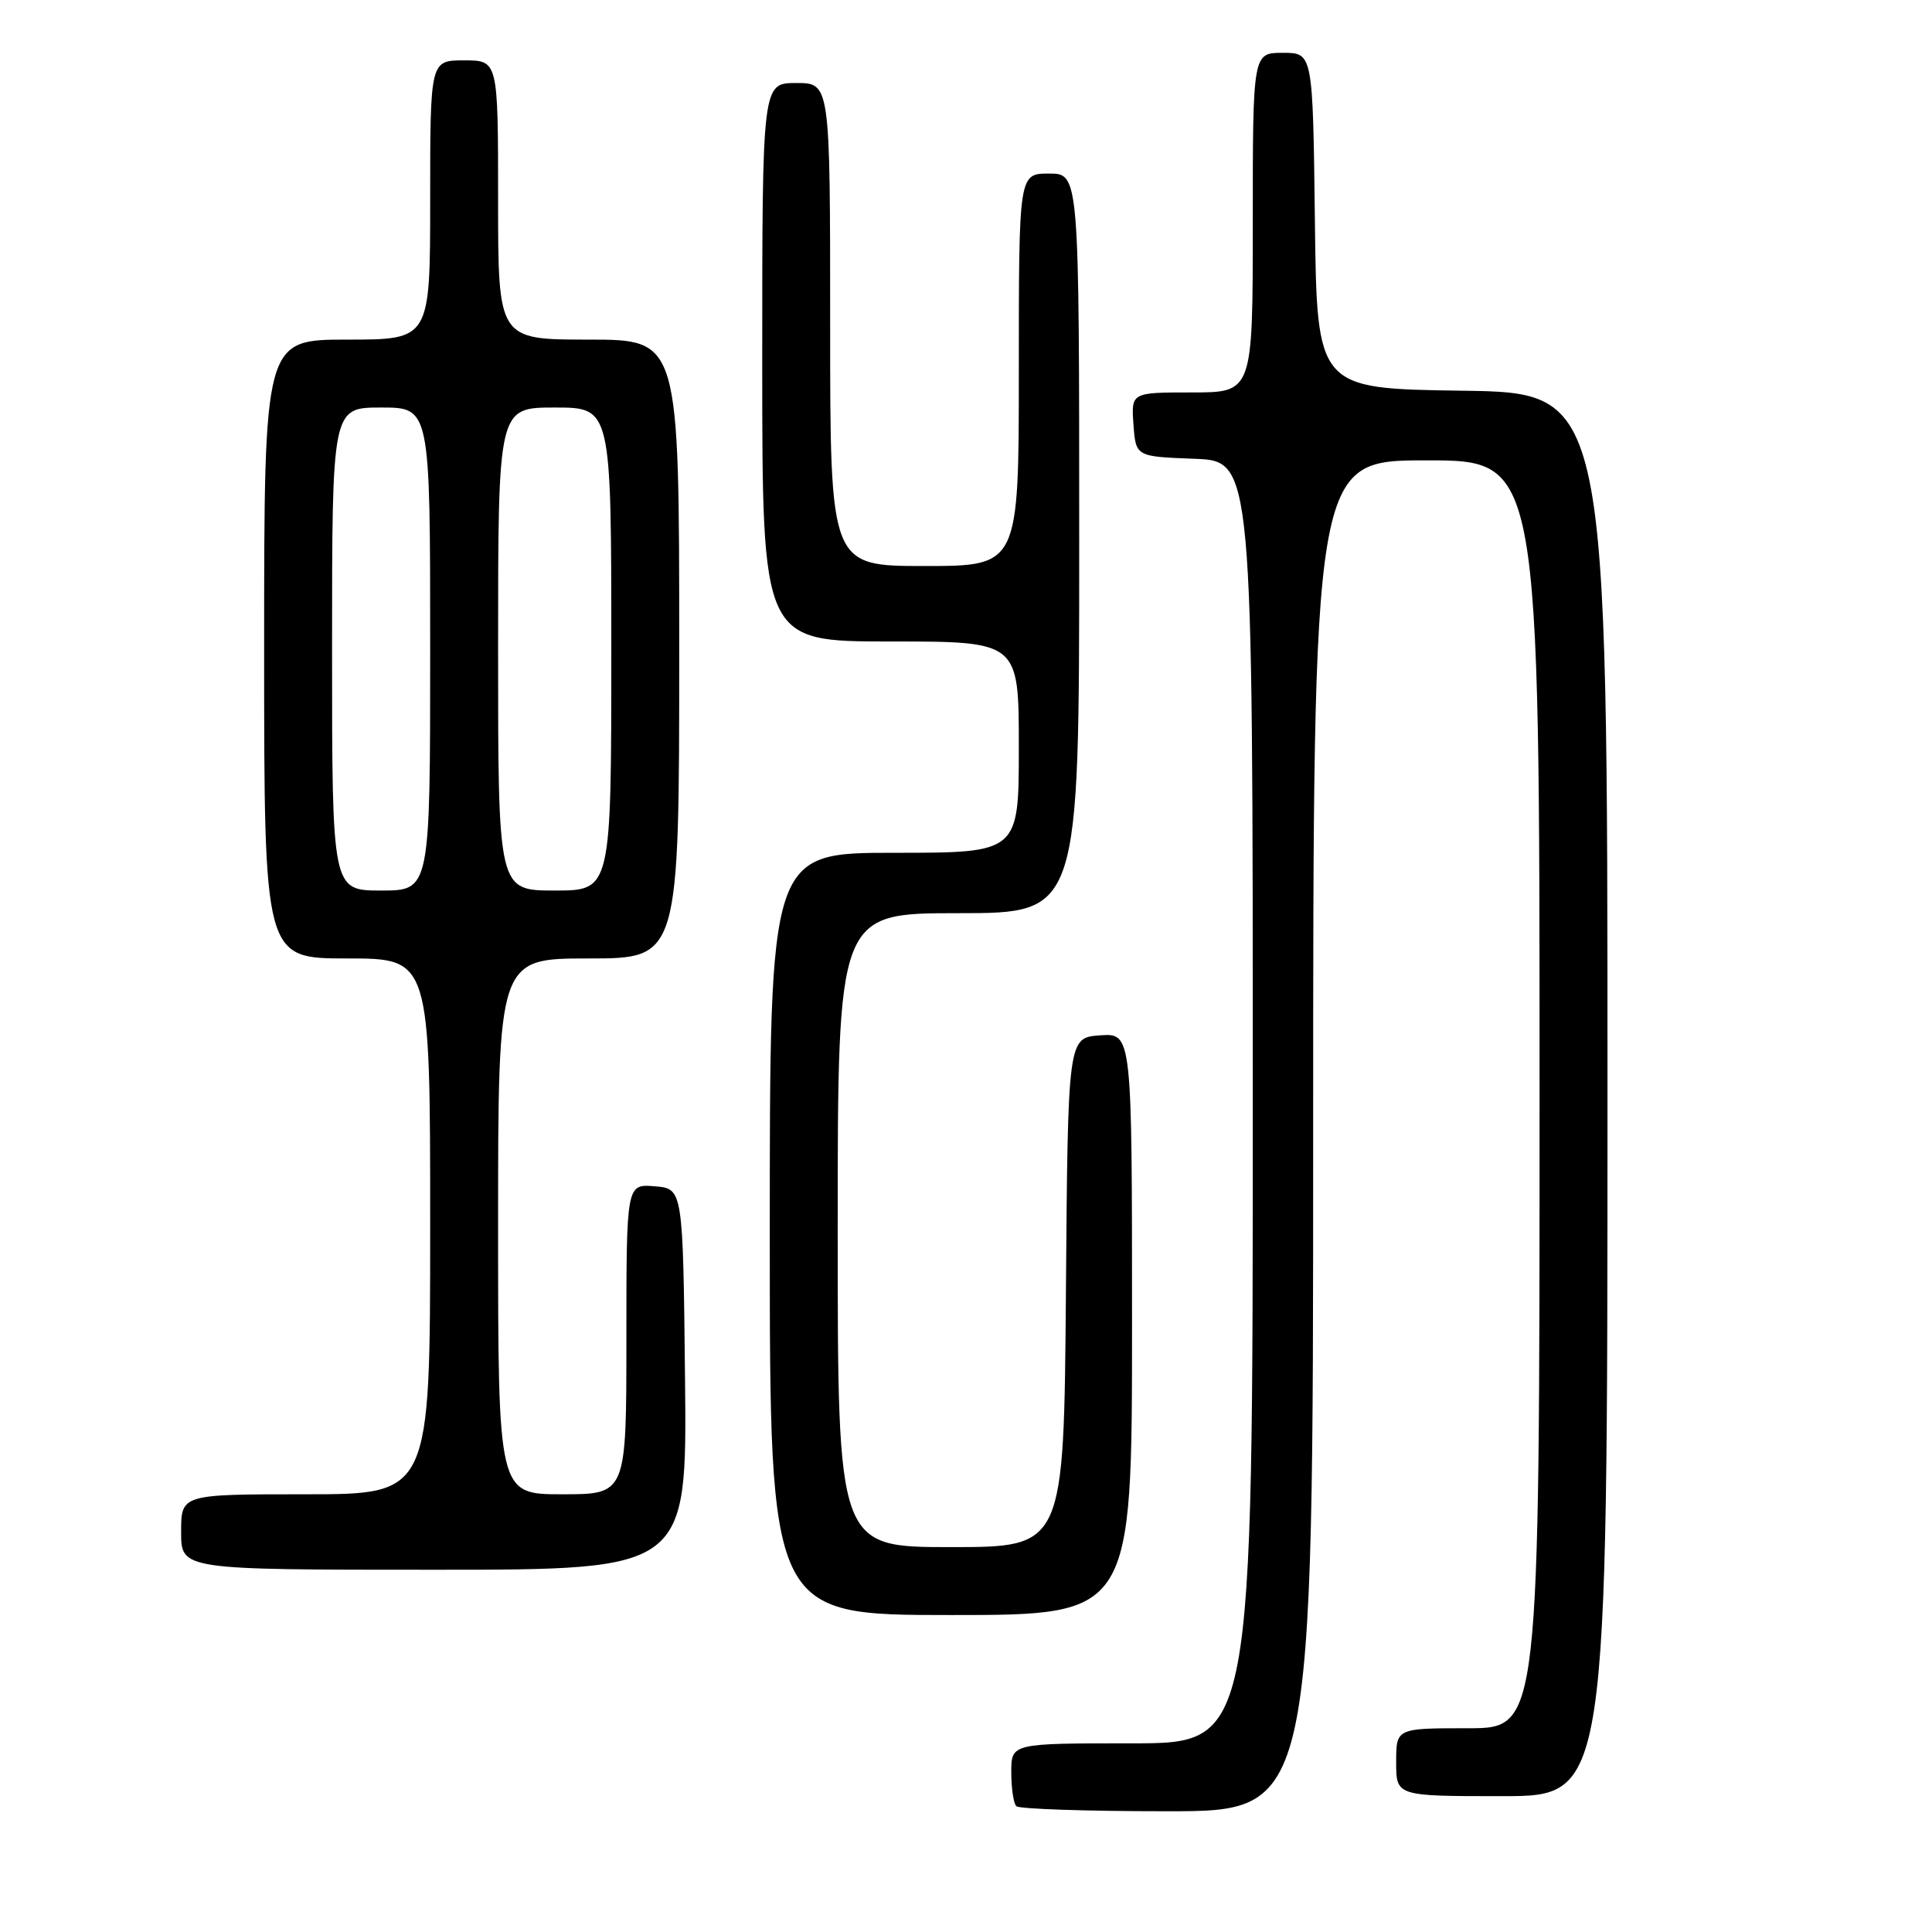 <?xml version="1.0" encoding="UTF-8" standalone="no"?>
<!DOCTYPE svg PUBLIC "-//W3C//DTD SVG 1.1//EN" "http://www.w3.org/Graphics/SVG/1.1/DTD/svg11.dtd" >
<svg xmlns="http://www.w3.org/2000/svg" xmlns:xlink="http://www.w3.org/1999/xlink" version="1.1" viewBox="0 0 256 256">
 <g >
 <path fill="currentColor"
d=" M 174.00 150.50 C 174.00 61.00 174.00 61.00 189.00 61.00 C 204.00 61.00 204.00 61.00 204.00 145.00 C 204.00 229.00 204.00 229.00 194.50 229.00 C 185.00 229.00 185.00 229.00 185.00 233.50 C 185.00 238.00 185.00 238.00 199.00 238.00 C 213.00 238.00 213.00 238.00 213.00 145.02 C 213.00 52.04 213.00 52.04 193.75 51.77 C 174.50 51.50 174.50 51.50 174.23 29.25 C 173.96 7.00 173.96 7.00 169.98 7.00 C 166.00 7.00 166.00 7.00 166.00 29.50 C 166.00 52.00 166.00 52.00 157.94 52.00 C 149.89 52.00 149.89 52.00 150.19 56.25 C 150.50 60.50 150.50 60.50 158.25 60.79 C 166.00 61.08 166.00 61.08 166.00 146.04 C 166.00 231.00 166.00 231.00 150.00 231.00 C 134.00 231.00 134.00 231.00 134.00 234.83 C 134.00 236.94 134.30 238.97 134.67 239.33 C 135.03 239.70 144.03 240.00 154.67 240.00 C 174.00 240.00 174.00 240.00 174.00 150.50 Z  M 150.00 175.44 C 150.00 136.89 150.00 136.89 145.75 137.19 C 141.50 137.50 141.50 137.50 141.24 171.25 C 140.97 205.00 140.97 205.00 125.99 205.00 C 111.00 205.00 111.00 205.00 111.00 163.00 C 111.00 121.00 111.00 121.00 127.00 121.00 C 143.00 121.00 143.00 121.00 143.00 72.00 C 143.00 23.00 143.00 23.00 139.00 23.00 C 135.00 23.00 135.00 23.00 135.00 49.00 C 135.00 75.00 135.00 75.00 122.50 75.00 C 110.00 75.00 110.00 75.00 110.00 43.00 C 110.00 11.00 110.00 11.00 105.50 11.00 C 101.00 11.00 101.00 11.00 101.00 48.00 C 101.00 85.00 101.00 85.00 118.00 85.00 C 135.00 85.00 135.00 85.00 135.00 99.00 C 135.00 113.00 135.00 113.00 118.50 113.00 C 102.00 113.00 102.00 113.00 102.00 163.50 C 102.00 214.00 102.00 214.00 126.00 214.00 C 150.00 214.00 150.00 214.00 150.00 175.44 Z  M 90.77 182.75 C 90.50 157.50 90.50 157.50 86.75 157.19 C 83.00 156.88 83.00 156.88 83.00 177.44 C 83.00 198.00 83.00 198.00 74.50 198.00 C 66.00 198.00 66.00 198.00 66.00 162.50 C 66.00 127.00 66.00 127.00 78.00 127.00 C 90.00 127.00 90.00 127.00 90.00 86.00 C 90.00 45.00 90.00 45.00 78.00 45.00 C 66.00 45.00 66.00 45.00 66.00 26.50 C 66.00 8.00 66.00 8.00 61.50 8.00 C 57.00 8.00 57.00 8.00 57.00 26.50 C 57.00 45.00 57.00 45.00 46.00 45.00 C 35.00 45.00 35.00 45.00 35.00 86.00 C 35.00 127.00 35.00 127.00 46.00 127.00 C 57.00 127.00 57.00 127.00 57.00 162.50 C 57.00 198.00 57.00 198.00 40.50 198.00 C 24.00 198.00 24.00 198.00 24.00 203.00 C 24.00 208.00 24.00 208.00 57.52 208.00 C 91.03 208.00 91.03 208.00 90.77 182.75 Z  M 44.00 86.00 C 44.00 54.00 44.00 54.00 50.50 54.00 C 57.00 54.00 57.00 54.00 57.00 86.00 C 57.00 118.00 57.00 118.00 50.50 118.00 C 44.00 118.00 44.00 118.00 44.00 86.00 Z  M 66.00 86.00 C 66.00 54.00 66.00 54.00 73.50 54.00 C 81.00 54.00 81.00 54.00 81.00 86.00 C 81.00 118.00 81.00 118.00 73.50 118.00 C 66.00 118.00 66.00 118.00 66.00 86.00 Z "/>
</g>
</svg>